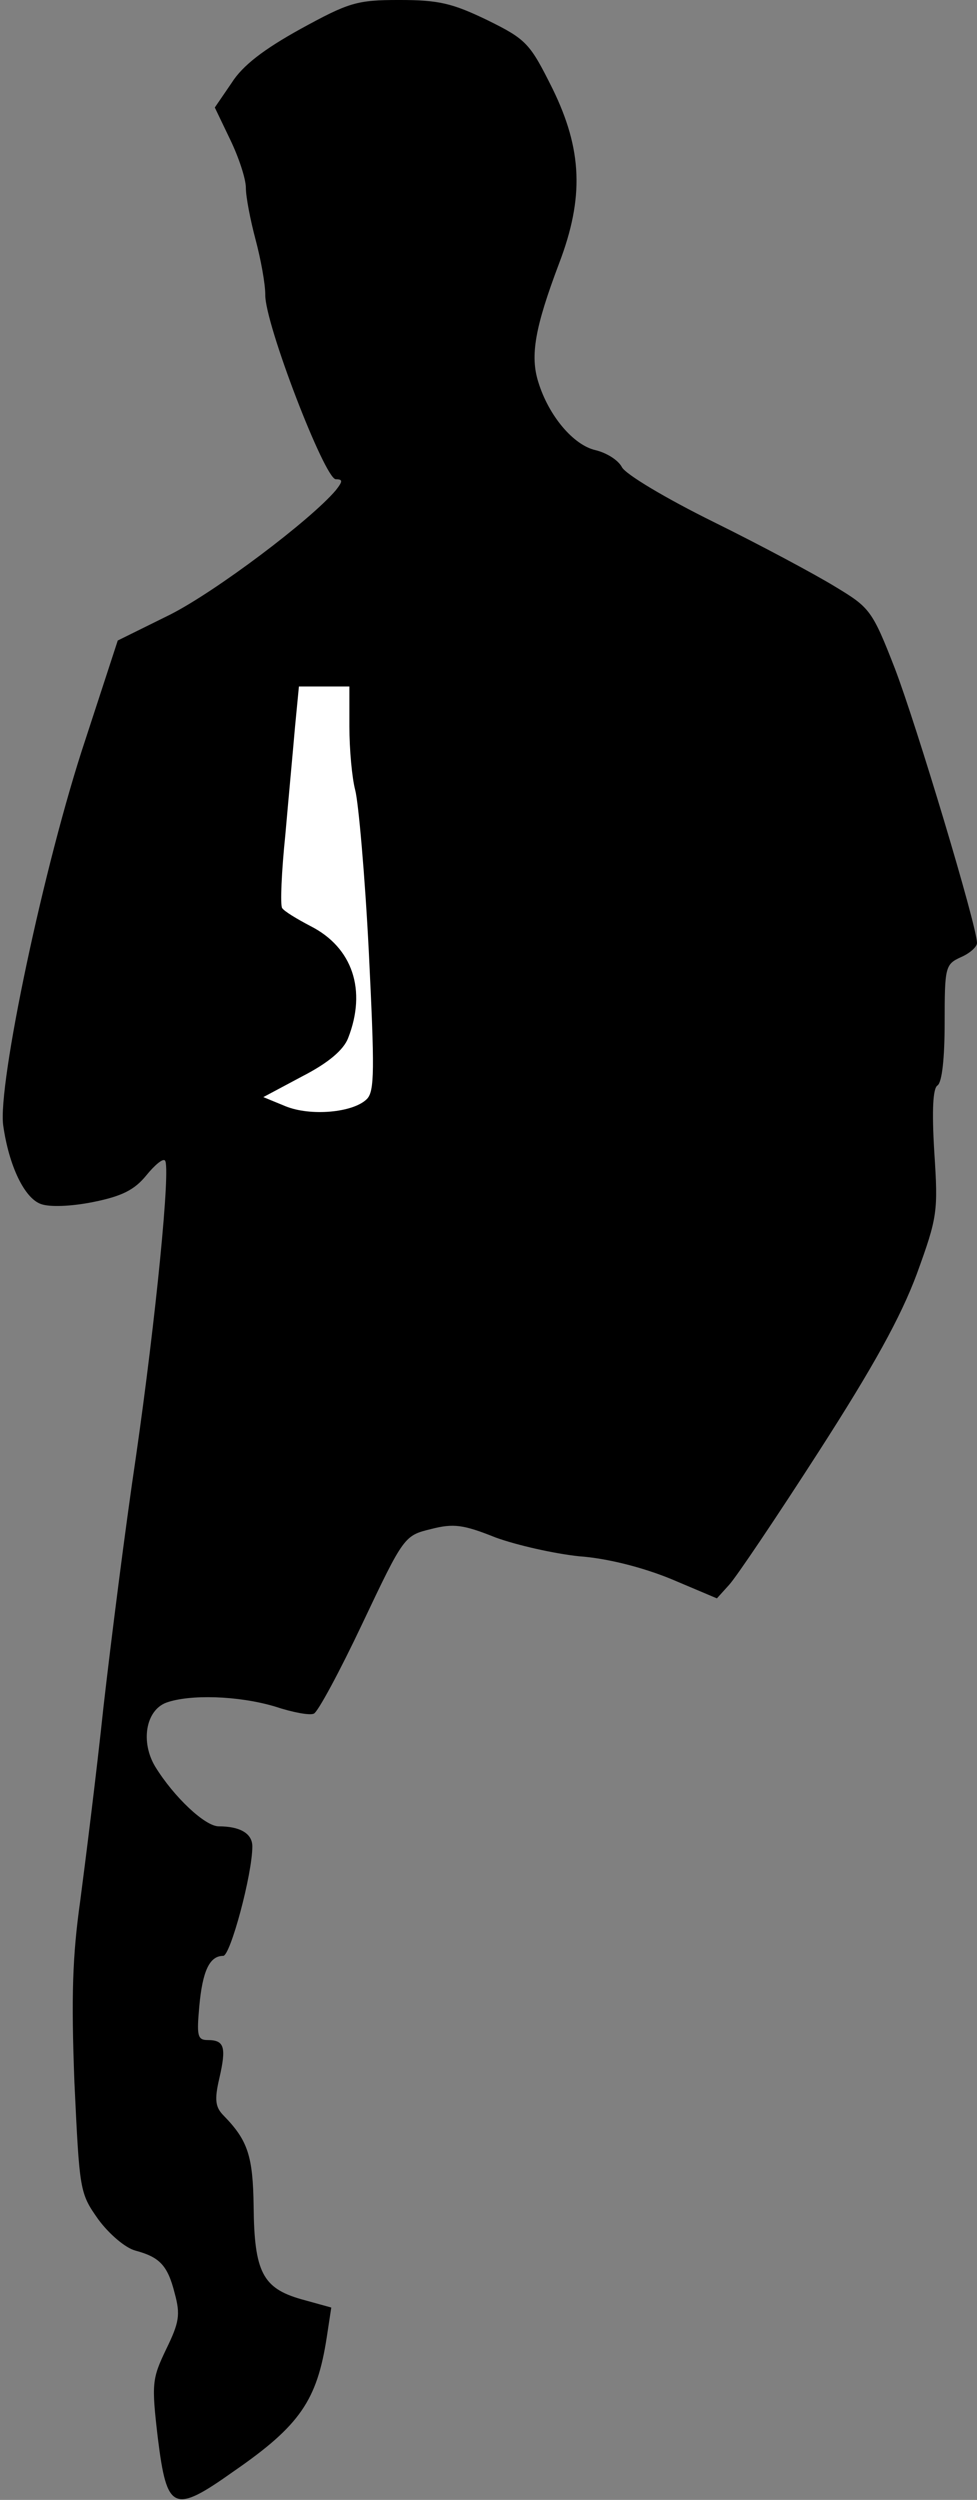 <?xml version="1.0" standalone="no"?>
<!DOCTYPE svg PUBLIC "-//W3C//DTD SVG 20010904//EN"
 "http://www.w3.org/TR/2001/REC-SVG-20010904/DTD/svg10.dtd">
<svg version="1.0" xmlns="http://www.w3.org/2000/svg"
 width="151pt" height="386pt" viewBox="0 0 151 386"
 preserveAspectRatio="xMidYMid meet">
<rect x="0" y="0" width="151" height="386" fill="#808080" stroke="none"/>
<g transform="translate(0,386) scale(0.1,-0.1)"
fill="#000000" stroke="none">
<path fill="#000000" stroke="none" d="M464 3815 c-56 -31 -89 -56 -106 -83
l-26 -38 24 -50 c13 -27 24 -60 24 -74 0 -14 7 -50 15 -80 8 -30 15 -68 15
-85 -1 -44 92 -285 109 -285 11 0 11 -3 0 -17 -39 -46 -185 -156 -256 -192
l-81 -40 -50 -153 c-64 -192 -136 -534 -127 -596 9 -63 33 -112 58 -121 13 -5
46 -4 81 3 45 9 64 19 82 41 13 16 26 27 29 23 9 -9 -14 -243 -45 -458 -16
-107 -38 -280 -50 -385 -11 -104 -28 -239 -36 -300 -12 -85 -14 -147 -9 -280
8 -168 8 -171 37 -212 17 -23 42 -44 57 -48 37 -10 50 -22 61 -66 9 -33 7 -45
-13 -86 -22 -46 -23 -53 -13 -138 14 -112 24 -117 117 -51 103 71 129 110 144
207 l7 46 -47 13 c-59 17 -72 42 -73 143 -1 78 -9 102 -46 140 -13 13 -15 24
-7 58 11 48 8 59 -18 59 -16 0 -17 7 -13 52 5 55 16 78 37 78 11 0 45 126 45
169 0 20 -19 31 -52 31 -21 0 -69 45 -98 92 -23 38 -15 87 17 99 36 13 111 11
168 -6 27 -9 54 -14 60 -11 6 2 40 65 75 139 64 135 65 136 106 146 35 9 50 7
100 -13 33 -12 91 -25 129 -29 43 -3 98 -17 142 -35 l71 -30 19 21 c11 12 73
104 138 205 85 132 127 208 152 275 32 88 33 96 27 188 -4 66 -2 99 5 103 7 5
11 42 11 97 0 86 1 90 25 101 14 6 25 16 25 22 0 26 -94 338 -127 424 -35 90
-39 94 -92 126 -31 19 -115 64 -188 100 -73 36 -137 74 -142 85 -6 11 -24 22
-41 26 -34 8 -72 53 -88 105 -13 41 -5 85 32 183 39 102 36 176 -10 270 -35
70 -40 76 -101 106 -54 26 -75 31 -136 31 -66 0 -78 -4 -153 -45z"/>
<path fill="#ffffff" stroke="none" d="M540 2738 c0 -35 4 -79 9 -98 5 -19 15
-131 21 -249 9 -183 9 -216 -3 -228 -21 -21 -87 -27 -126 -11 l-34 14 60 32
c41 21 64 41 71 59 29 74 7 140 -58 173 -21 11 -41 23 -44 28 -3 5 -1 55 5
113 5 57 12 132 15 167 l6 62 39 0 39 0 0 -62z"/>
</g>
</svg>
